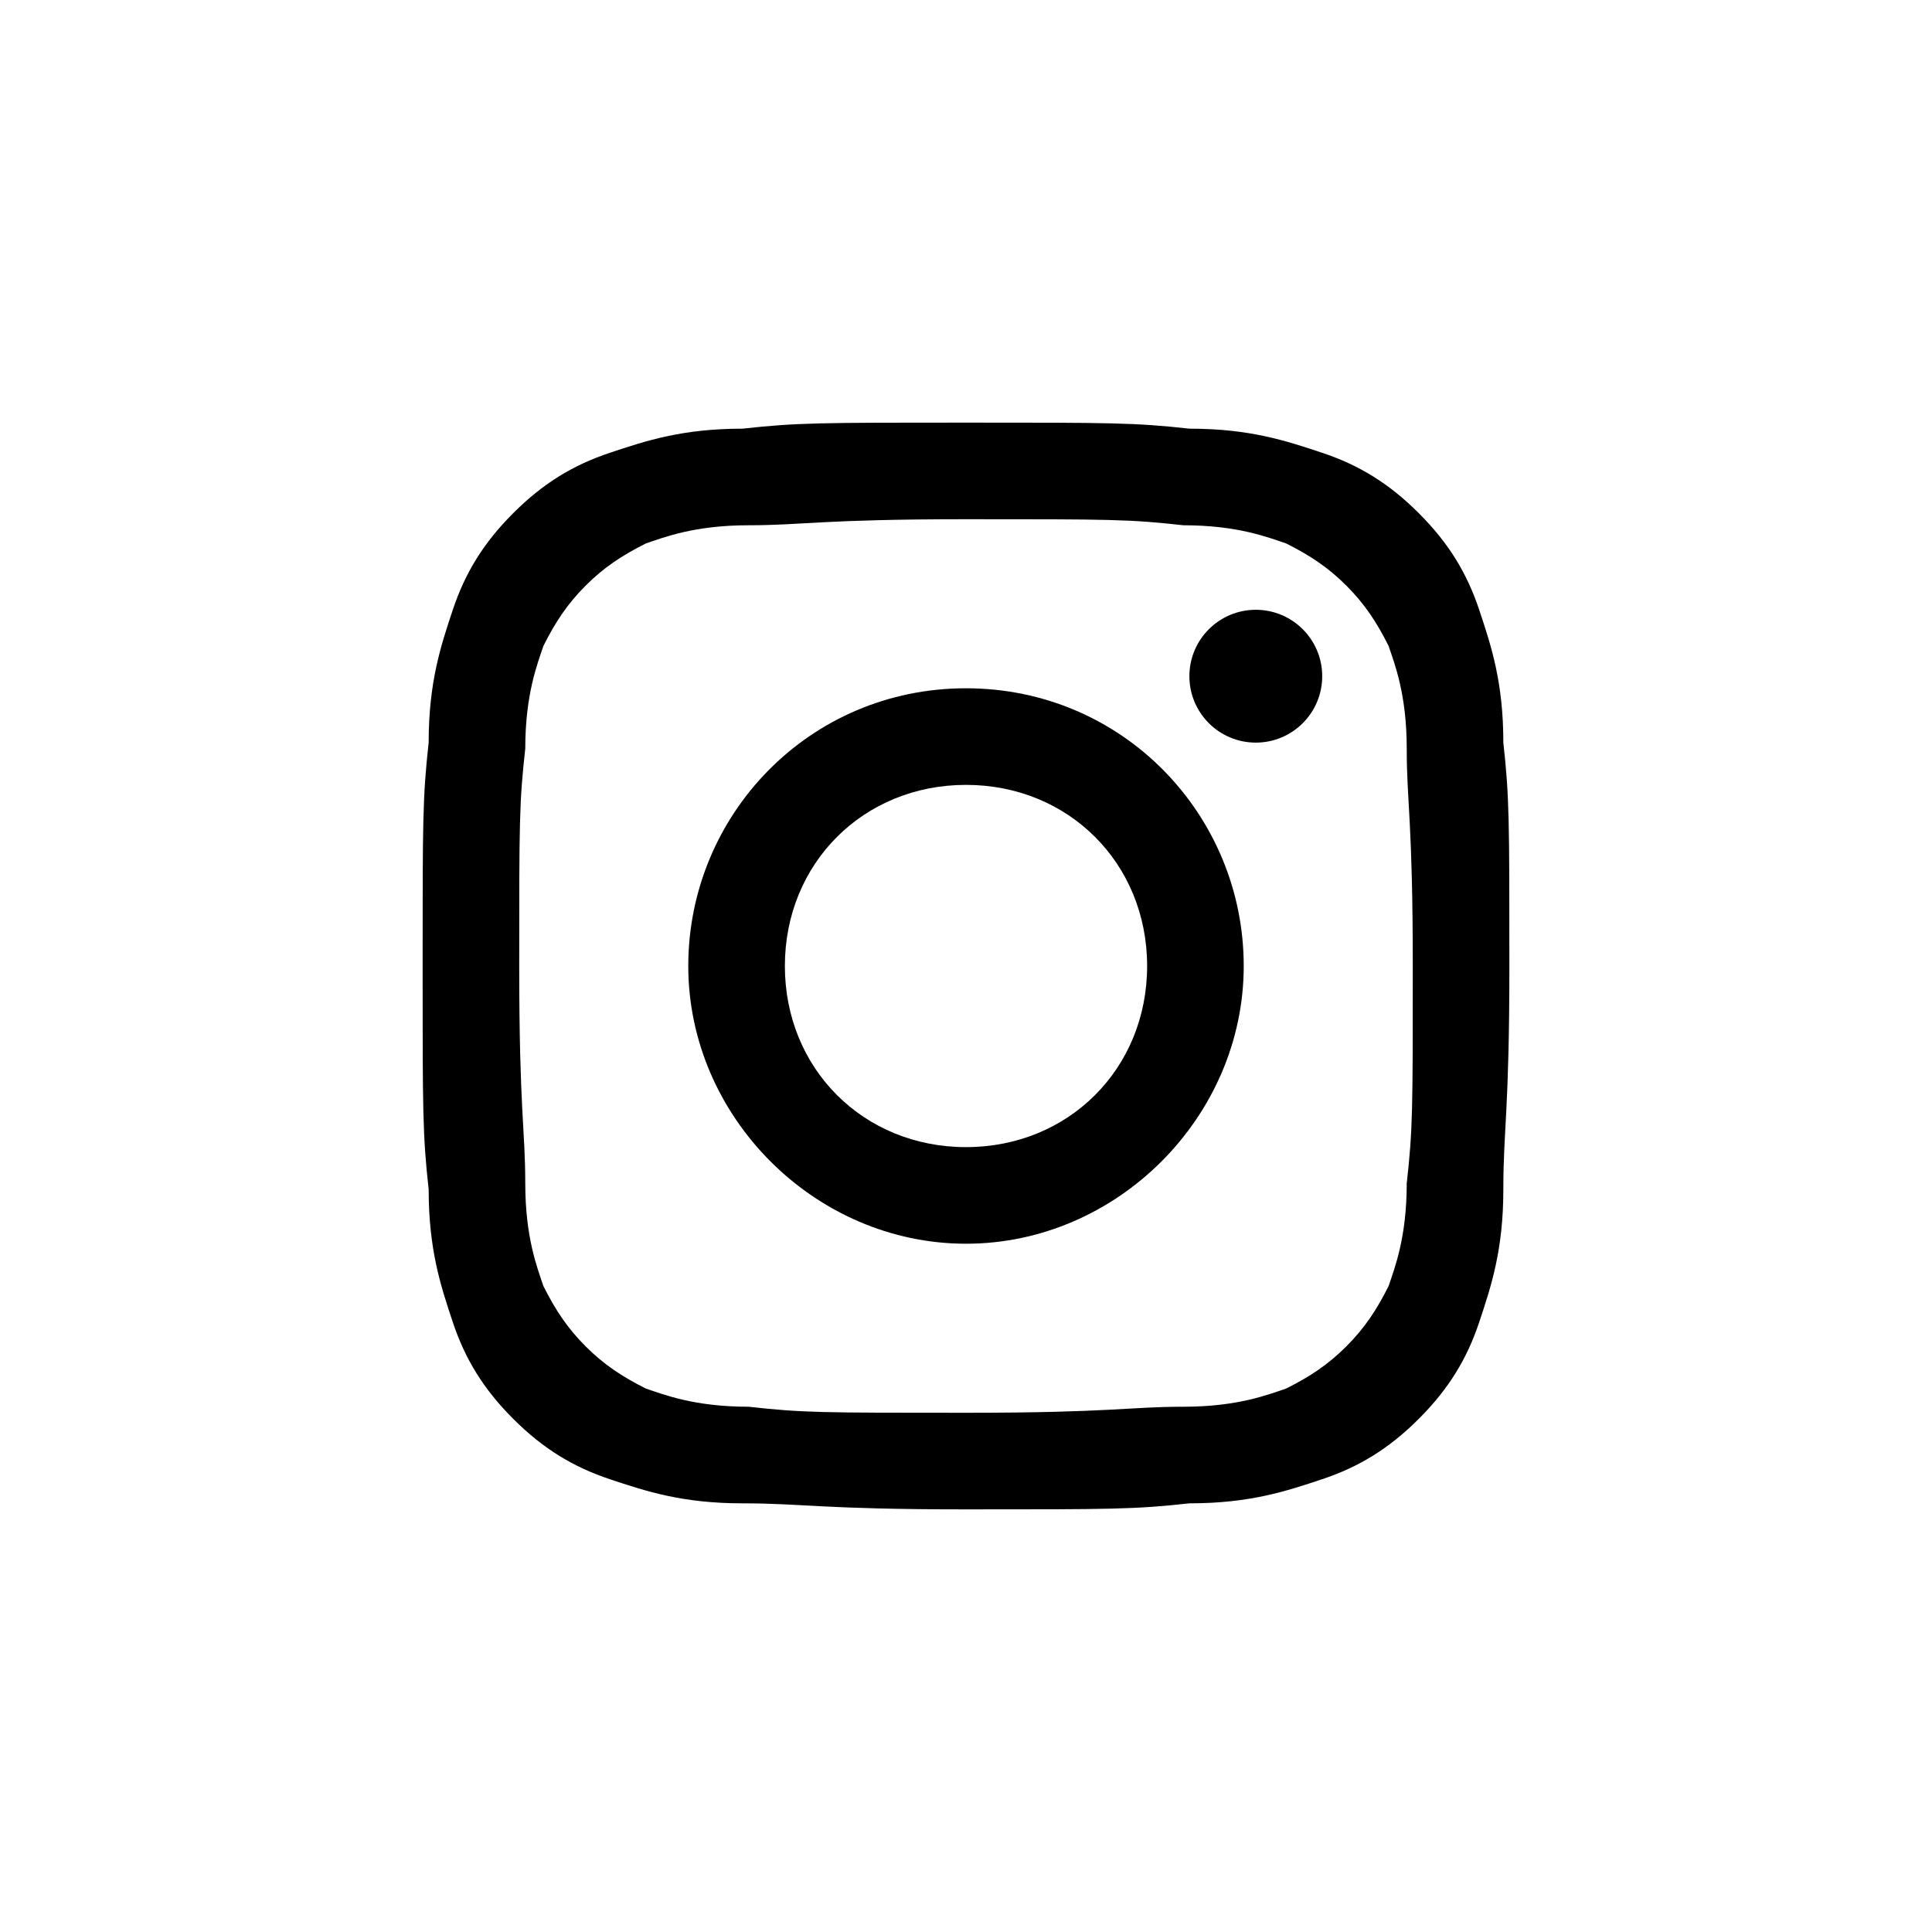 <svg xmlns="http://www.w3.org/2000/svg" viewBox="0 0 32 32"><path d="M24.9 12.3c0-1-.2-1.6-.4-2.2-.2-.6-.5-1.1-1-1.6s-1-.8-1.6-1c-.6-.2-1.2-.4-2.2-.4C18.8 7 18.4 7 16 7s-2.8 0-3.7.1c-1 0-1.6.2-2.2.4-.6.2-1.1.5-1.6 1s-.8 1-1 1.6c-.2.6-.4 1.2-.4 2.2-.1.9-.1 1.3-.1 3.7s0 2.8.1 3.7c0 1 .2 1.6.4 2.2.2.6.5 1.1 1 1.6s1 .8 1.6 1c.6.2 1.2.4 2.2.4 1 0 1.3.1 3.7.1s2.8 0 3.7-.1c1 0 1.6-.2 2.2-.4.6-.2 1.1-.5 1.6-1s.8-1 1-1.6c.2-.6.4-1.2.4-2.2 0-1 .1-1.3.1-3.7s0-2.8-.1-3.7zm-1.6 7.3c0 .9-.2 1.4-.3 1.7-.2.4-.4.7-.7 1s-.6.5-1 .7c-.3.1-.8.3-1.7.3-.9 0-1.2.1-3.6.1s-2.7 0-3.6-.1c-.9 0-1.4-.2-1.7-.3-.4-.2-.7-.4-1-.7s-.5-.6-.7-1c-.1-.3-.3-.8-.3-1.7 0-.9-.1-1.2-.1-3.6s0-2.7.1-3.6c0-.9.2-1.4.3-1.7.2-.4.4-.7.7-1s.6-.5 1-.7c.3-.1.8-.3 1.7-.3.9 0 1.2-.1 3.6-.1s2.7 0 3.6.1c.9 0 1.4.2 1.7.3.4.2.7.4 1 .7s.5.6.7 1c.1.3.3.8.3 1.7 0 .9.1 1.2.1 3.6s0 2.7-.1 3.6z"/><path d="M16 11.4c-2.6 0-4.6 2.1-4.6 4.6s2.1 4.6 4.6 4.6 4.6-2.1 4.6-4.6-2-4.6-4.6-4.6zm0 7.6c-1.7 0-3-1.3-3-3s1.3-3 3-3 3 1.3 3 3-1.3 3-3 3z"/><circle cx="20.8" cy="11.2" r="1.1"/></svg>